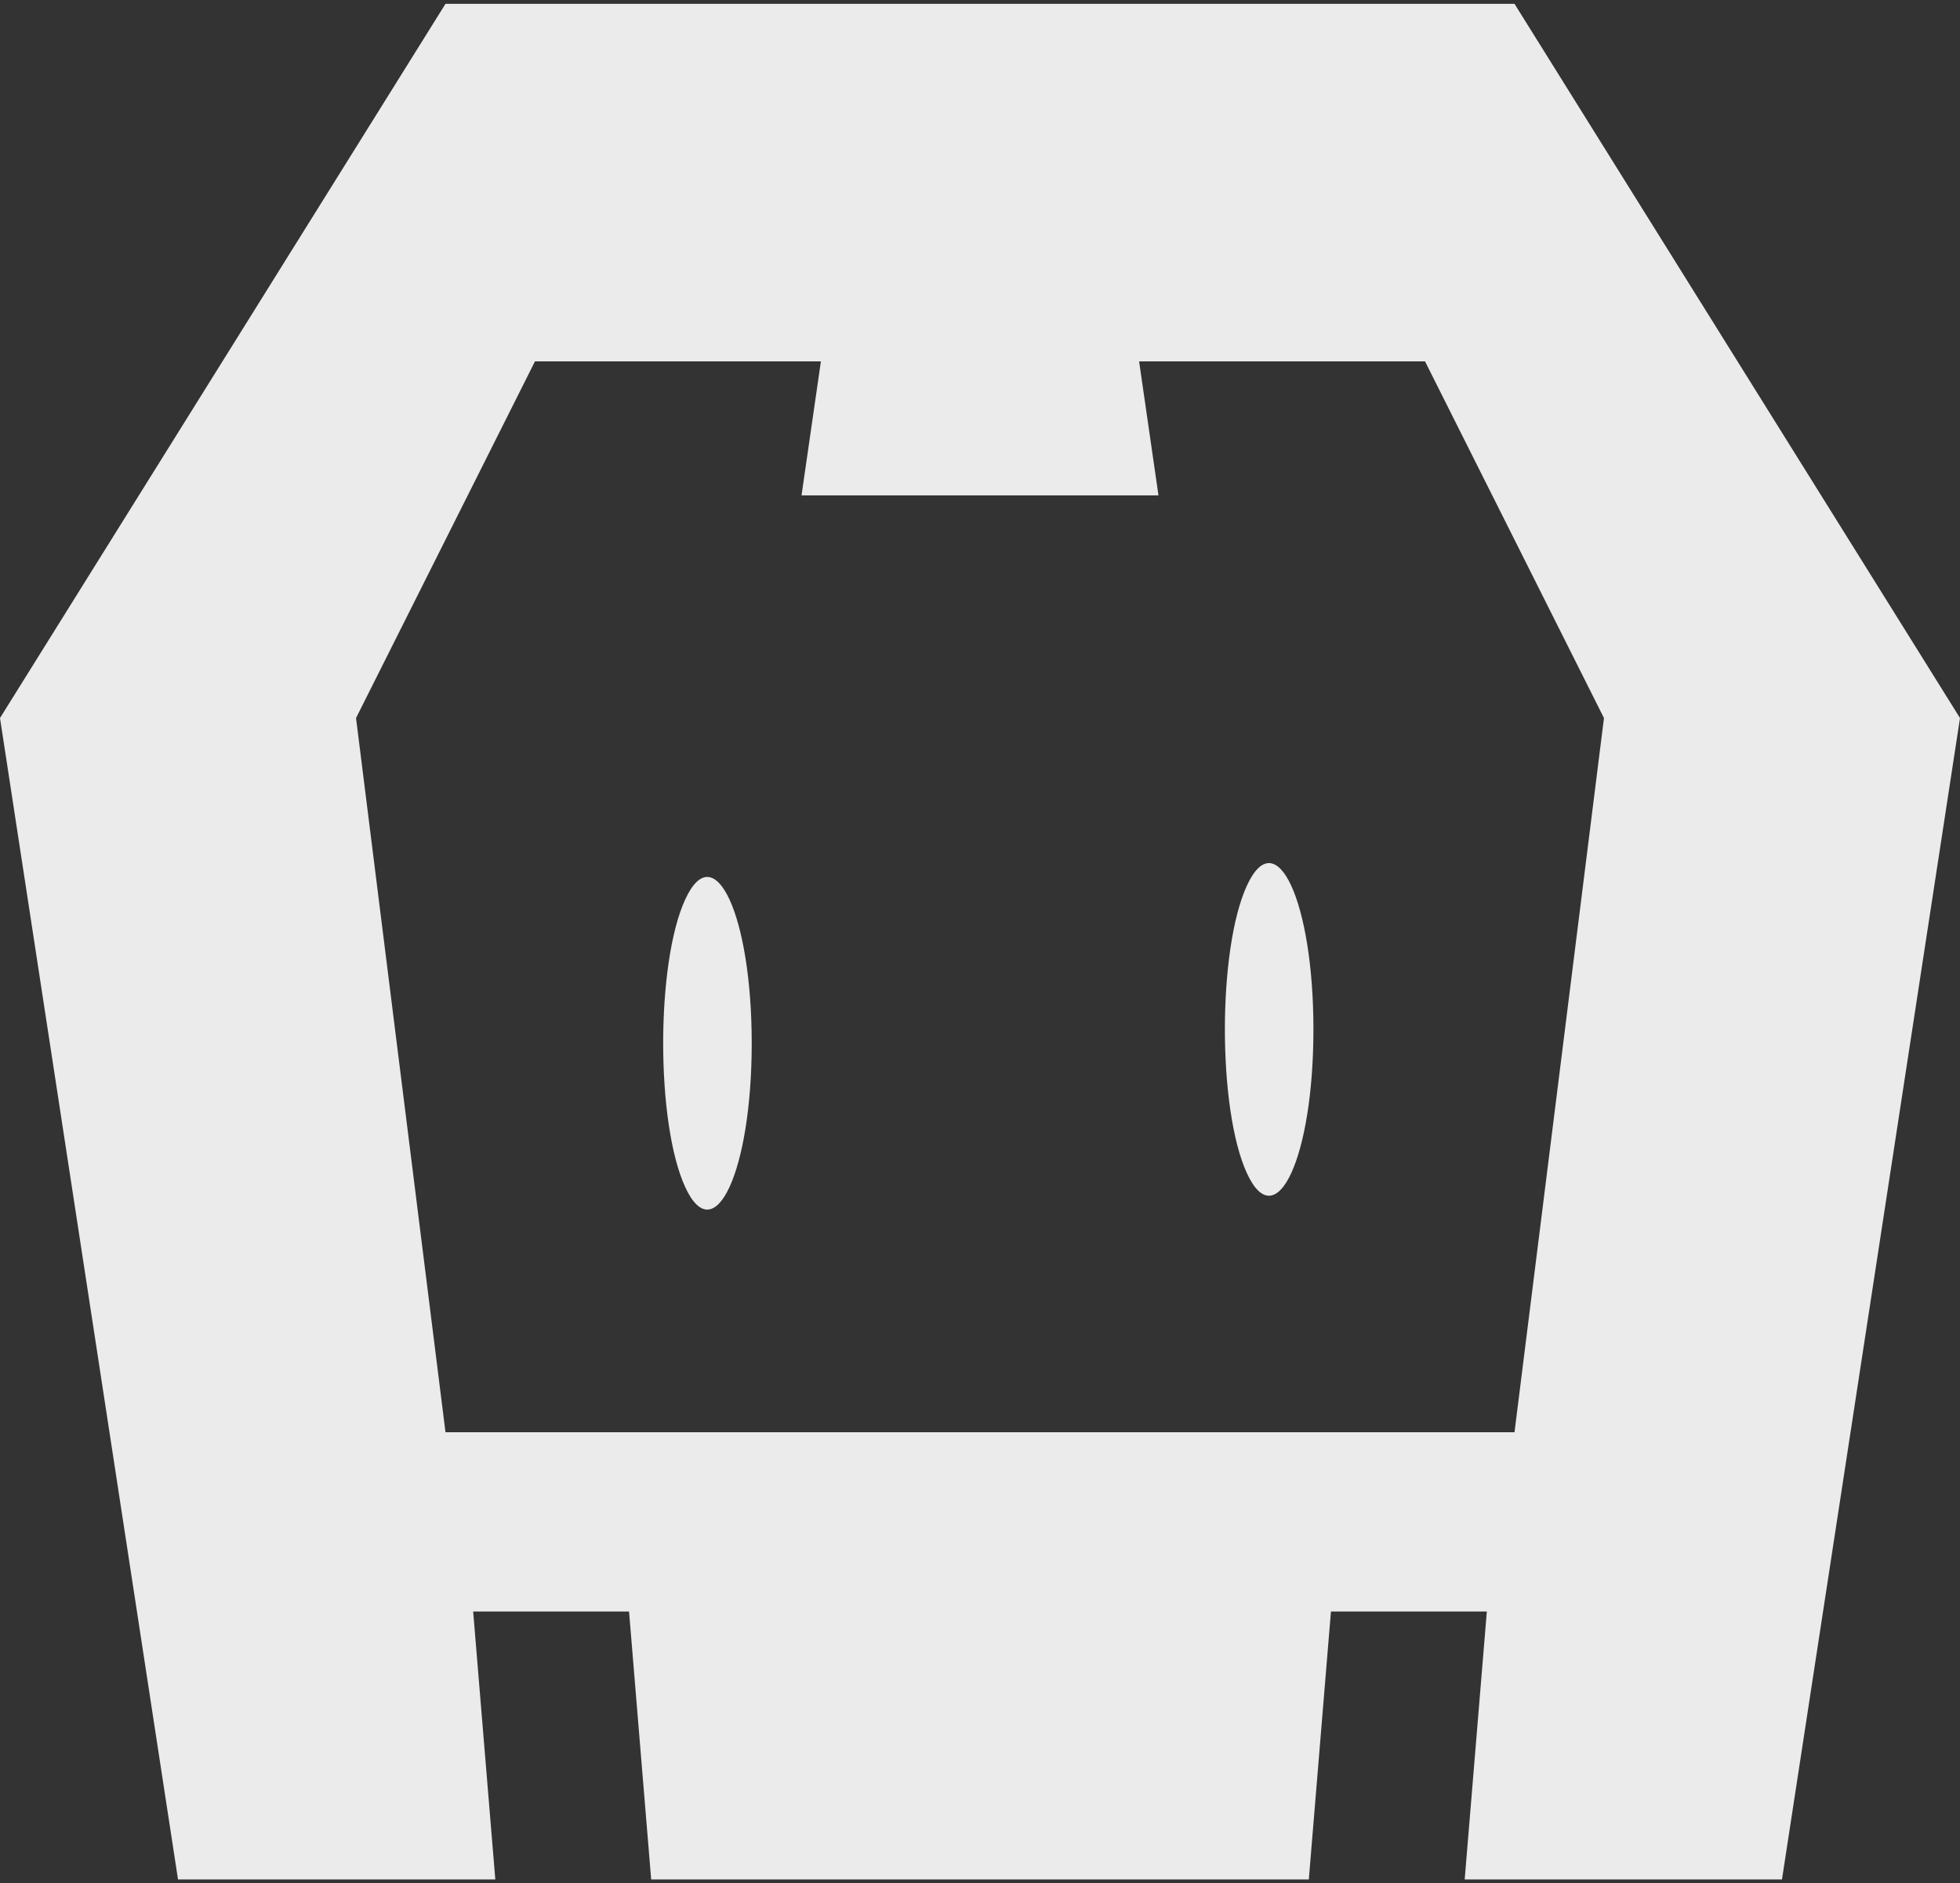 <svg width="256" height="246" viewBox="0 0 256 246" fill="none"
  xmlns="http://www.w3.org/2000/svg">
  <rect x="0" y="0" width="256" height="246" fill="#333333" stroke="none"/>
  <g clip-path="url(#clip0_19_2)">
    <path d="M232.749 245.5H191.307L194.199 210.5H173.839L170.948 245.5H85.052L82.161 210.5H61.801L64.693 245.5H23.251L0 93.793L58.187 0.5H197.813L256 93.793L232.749 245.5ZM186.127 47.207H148.781L151.311 64.707H104.689L107.219 47.207H69.873L46.502 93.793L58.187 187.086H197.813L209.498 93.793L186.127 47.207ZM98.183 136.276C98.183 119.615 93.35 109.145 89.503 117.476C85.657 125.806 85.657 146.746 89.503 155.077C93.35 163.407 98.183 152.937 98.183 136.276ZM171.55 134.465C171.55 117.804 166.716 107.334 162.87 115.665C159.023 123.995 159.023 144.935 162.87 153.266C166.716 161.596 171.55 151.127 171.55 134.465Z" fill="#EBEBEB"/>
  </g>
  <defs>
    <clipPath id="clip0_19_2">
      <rect width="256" height="245" fill="#EBEBEB" transform="translate(0 0.5)"/>
    </clipPath>
  </defs>
</svg>
